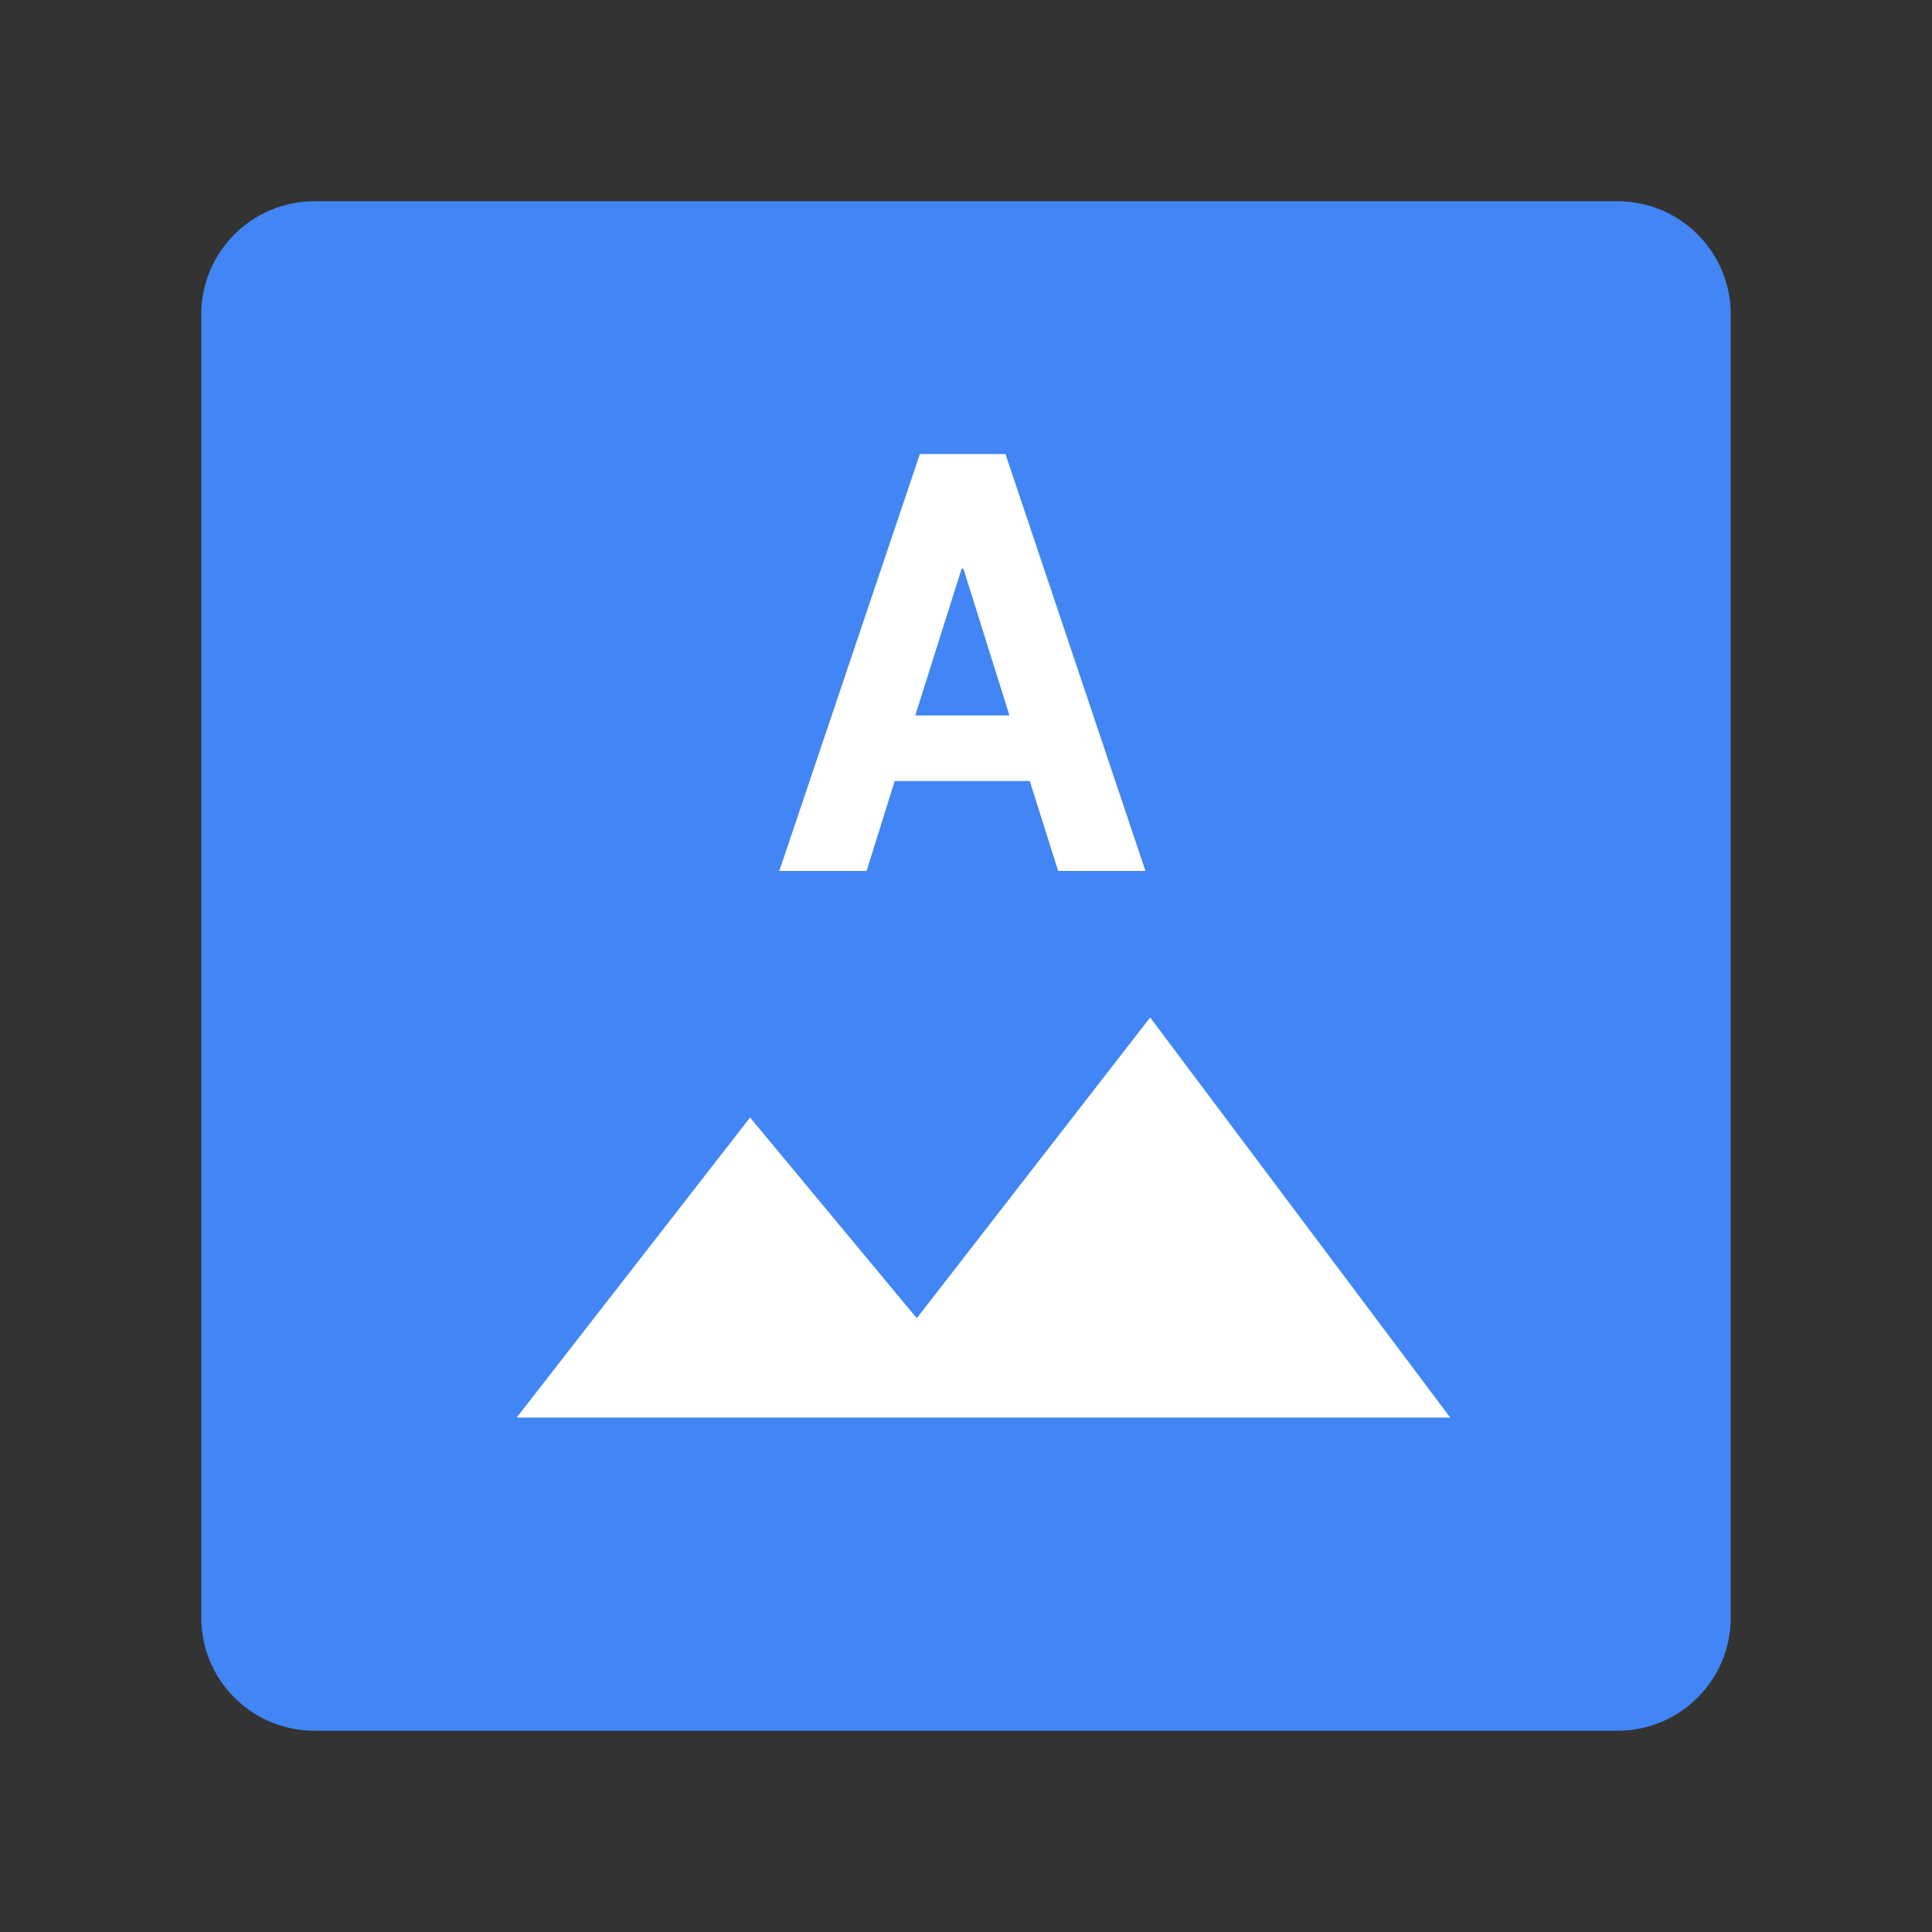 <?xml version="1.0" encoding="utf-8"?>
<!-- Generator: Adobe Illustrator 16.0.0, SVG Export Plug-In . SVG Version: 6.00 Build 0)  -->
<!DOCTYPE svg PUBLIC "-//W3C//DTD SVG 1.1//EN" "http://www.w3.org/Graphics/SVG/1.1/DTD/svg11.dtd">
<svg version="1.1" id="图层_3" xmlns="http://www.w3.org/2000/svg" xmlns:xlink="http://www.w3.org/1999/xlink" x="0px" y="0px"
	 width="192px" height="192px" viewBox="0 0 192 192" enable-background="new 0 0 192 192" xml:space="preserve">
<rect x="0" y="0" width="192" height="192" fill="#333333" stroke="none"/>
<path fill="#4285F4" d="M160.75,20H31.25C25.034,20,20,25.035,20,31.25v129.5c0,6.216,5.034,11.25,11.25,11.25h129.5
	c6.215,0,11.25-5.034,11.25-11.25V31.25C172,25.035,166.965,20,160.75,20z"/>
<polygon fill="#FFFFFF" points="74.54,111.057 91.107,131.002 114.301,101.115 144.122,140.877 51.346,140.877 "/>
<g>
	<path fill="#FFFFFF" d="M102.34,77.619H88.91l-2.788,8.934h-8.678l13.971-41.428h8.507l13.914,41.428h-8.679L102.34,77.619z
		 M90.958,71.103h9.361l-4.581-14.596h-0.17L90.958,71.103z"/>
</g>
</svg>
